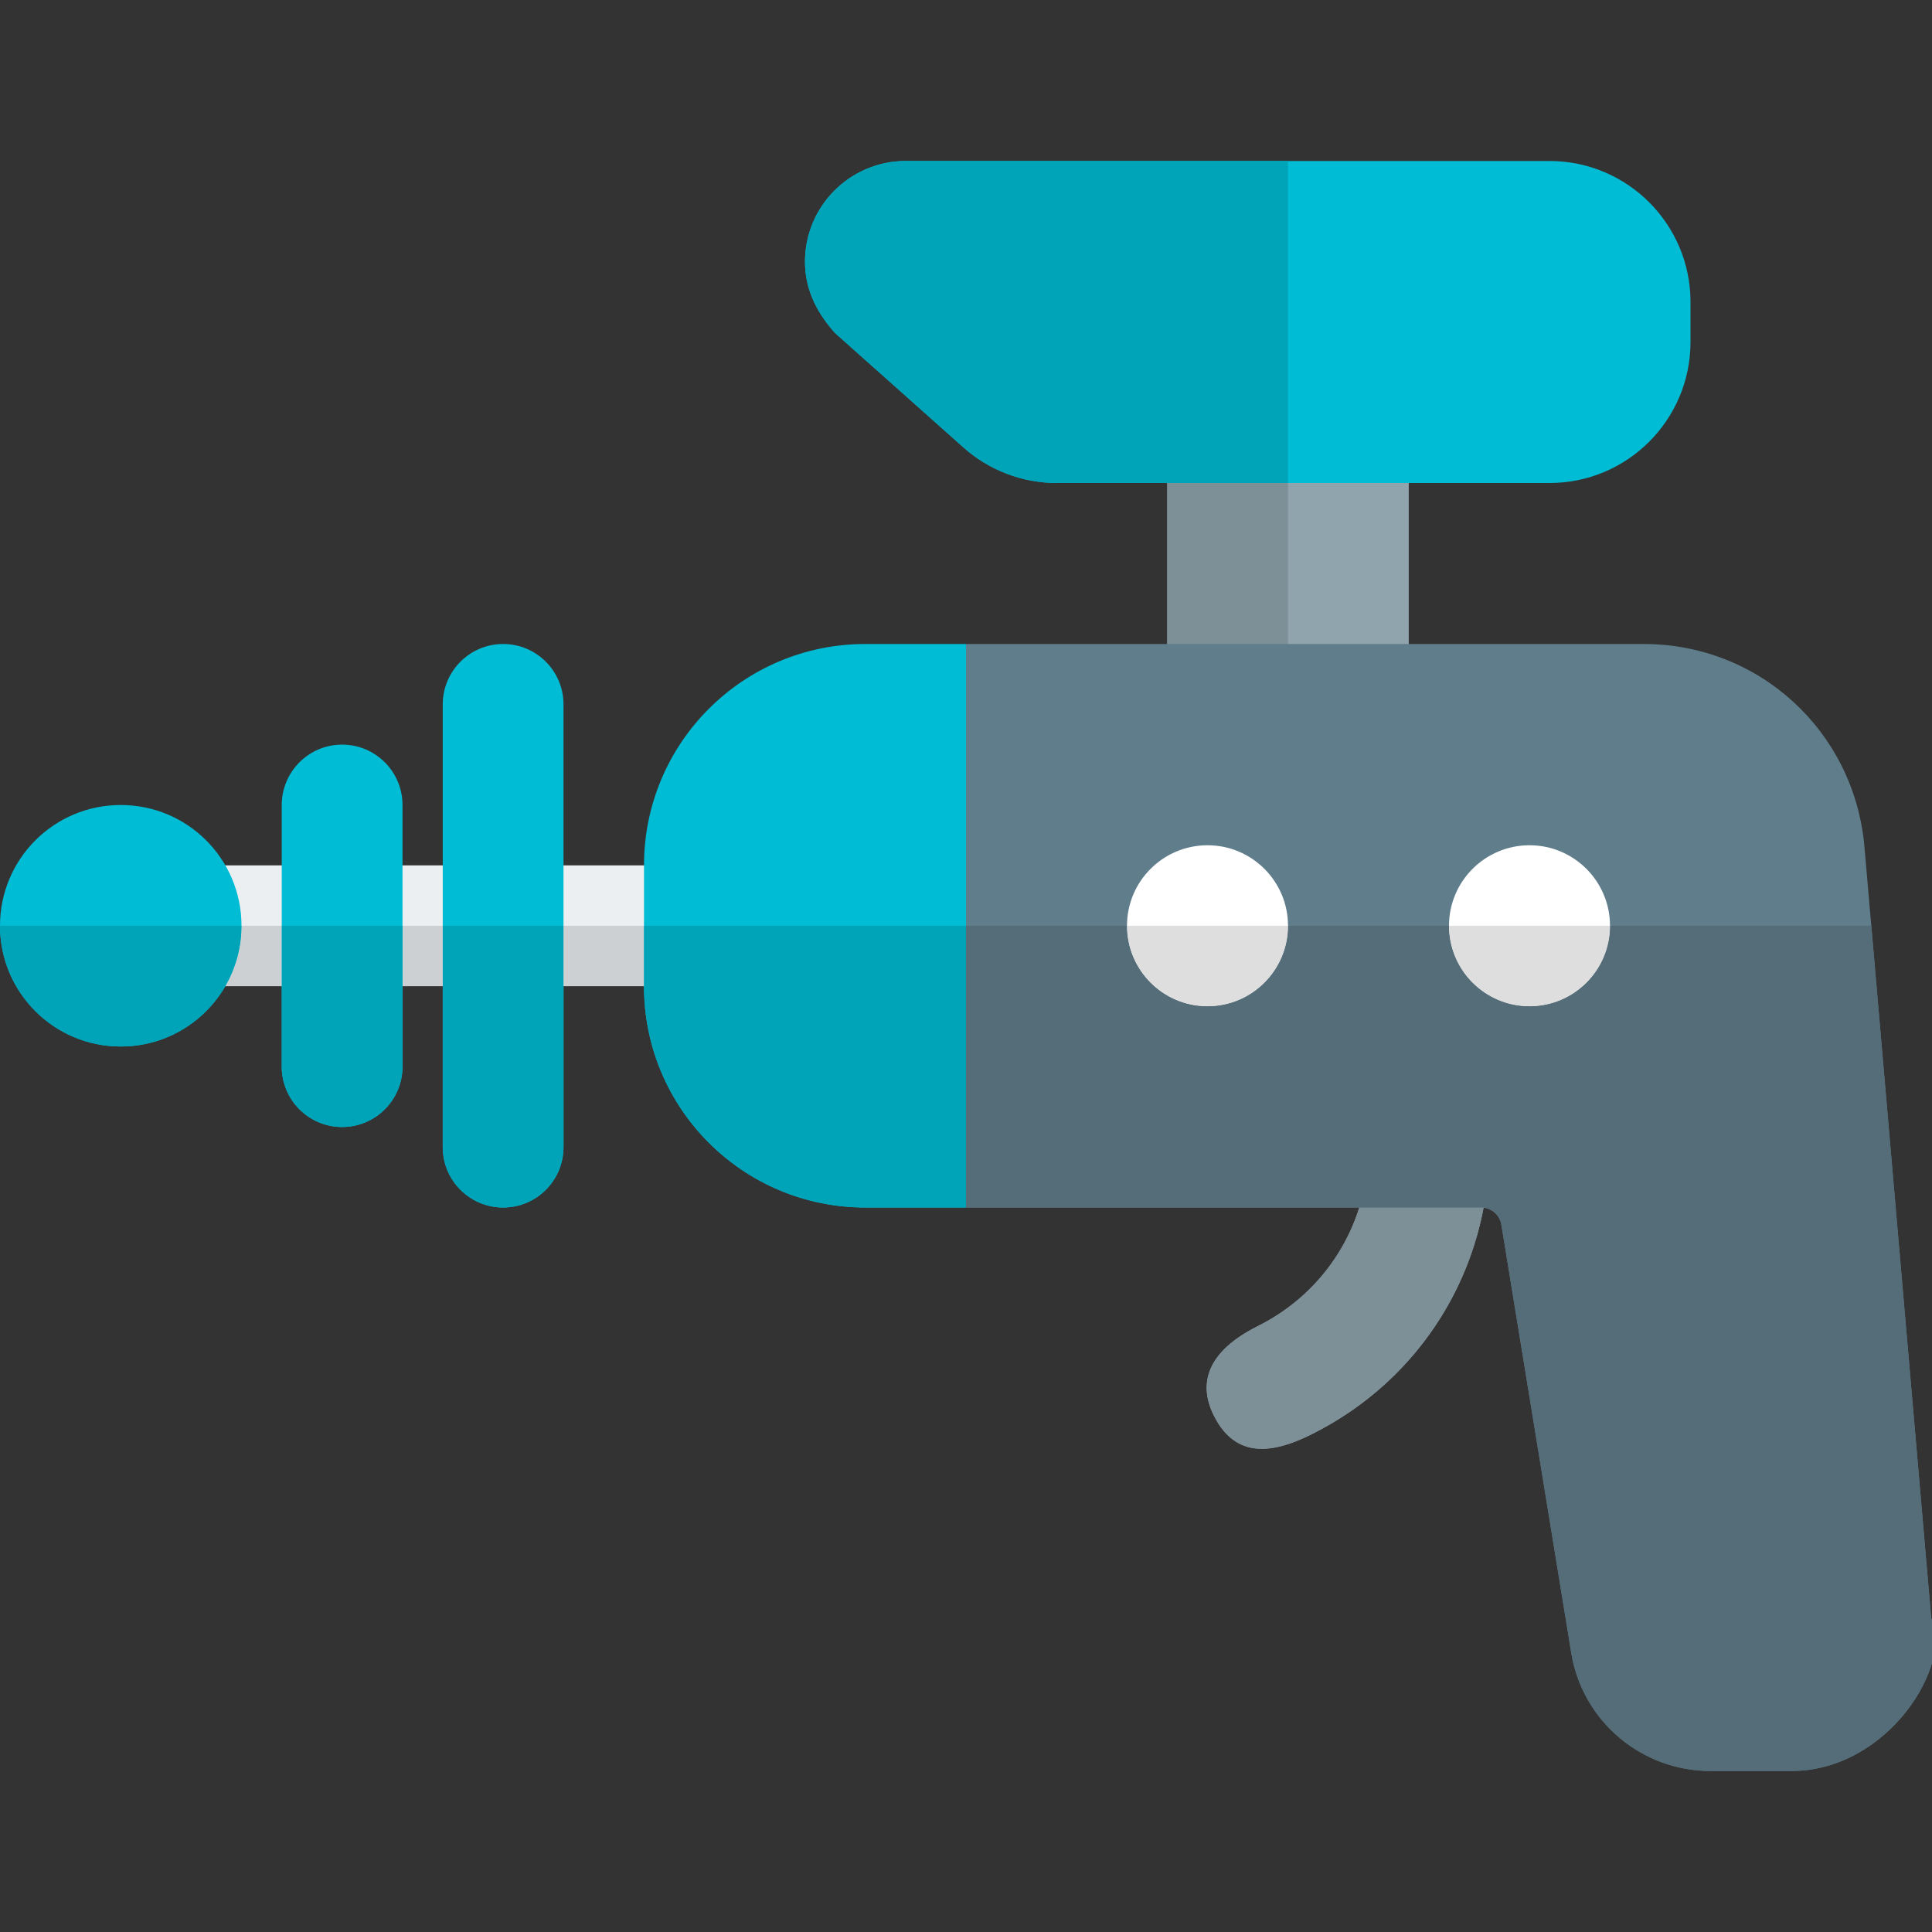 <svg id="color" enable-background="new 0 0 24 24" height="512" viewBox="0 0 24 24" width="512" xmlns="http://www.w3.org/2000/svg"><rect x="0" y="0" width="24" height="24" fill="#333333" stroke="none"/><path d="m17.5 8.5h-3v-3h3z" fill="#90a4ae"/><path d="m19.25 6h-6.119c-.43 0-.843-.157-1.164-.443l-1.594-1.42c-.265-.296-.373-.587-.373-.887 0-.689.561-1.25 1.25-1.25h8c.965 0 1.75.785 1.75 1.75v.5c0 .965-.785 1.75-1.75 1.75z" fill="#00bcd4"/><path d="m16 6h-1.5v2.5h1.5z" fill="#7d8f97"/><path d="m16 2h-4.75c-.689 0-1.25.561-1.25 1.25 0 .3.108.591.373.887l1.594 1.42c.321.286.734.443 1.164.443h1.369 1.5z" fill="#00a4b9"/><path d="m15.079 17.585c-.197-.395-.091-.793.546-1.112.848-.423 1.375-1.275 1.375-2.223 0-.414.336-.75.75-.75s.75.336.75.75c0 1.52-.844 2.886-2.204 3.565-.484.243-.946.312-1.217-.23z" fill="#90a4ae"/><path d="m23.99 20.1-.83-9.59c-.13-1.43-1.31-2.51-2.74-2.51h-8.42v7h6.4c.12 0 .23.09.25.21l.87 5.33c.14.84.87 1.46 1.73 1.46h1c1.218 0 2.019-1.342 1.74-1.9z" fill="#607d8b"/><path d="m8.5 12.25h-6c-.414 0-.75-.336-.75-.75s.336-.75.75-.75h6c.414 0 .75.336.75.75s-.336.75-.75.75z" fill="#eceff1"/><g fill="#00bcd4"><path d="m3 11.5c0 .829-.671 1.5-1.5 1.5s-1.5-.671-1.5-1.5.671-1.5 1.5-1.5 1.5.671 1.5 1.5z"/><path d="m4.25 14c-.414 0-.75-.336-.75-.75v-3.25c0-.414.336-.75.75-.75s.75.336.75.75v3.25c0 .414-.336.75-.75.75z"/><path d="m6.25 15c-.414 0-.75-.336-.75-.75v-5.5c0-.414.336-.75.75-.75s.75.336.75.75v5.5c0 .414-.336.75-.75.75z"/></g><path d="m16 11.5c0 .552-.448 1-1 1s-1-.448-1-1 .448-1 1-1 1 .448 1 1z" fill="#fff"/><path d="m20 11.5c0 .552-.448 1-1 1s-1-.448-1-1 .448-1 1-1 1 .448 1 1z" fill="#fff"/><path d="m10.75 8c-1.52 0-2.75 1.23-2.75 2.75v1.5c0 1.52 1.23 2.75 2.75 2.75h1.25v-7z" fill="#00bcd4"/><path d="m18.4 15h-1.514c-.198.632-.645 1.166-1.26 1.474-.637.319-.744.717-.546 1.112.15.299.358.412.596.412.193 0 .405-.074.621-.182 1.131-.565 1.905-1.605 2.133-2.814-.01-.001-.02-.002-.03-.002z" fill="#7d8f97"/><path d="m23.246 11.5h-3.246c0 .552-.448 1-1 1s-1-.448-1-1h-2c0 .552-.448 1-1 1s-1-.448-1-1h-2v3.5h4.886 1.514c.01 0 .02.001.03.002.108.013.202.098.22.208l.87 5.33c.14.84.87 1.46 1.73 1.46h1c1.218 0 2.019-1.342 1.74-1.9z" fill="#546d79"/><path d="m3.5 11.5h-.5c0 .273-.073.529-.201.75h.701zm2 0h-.5v.75h.5zm2.5 0h-1v.75h1z" fill="#cdd0d2"/><path d="m3 11.5h-3c0 .829.671 1.5 1.5 1.5.555 0 1.04-.302 1.299-.75.128-.221.201-.477.201-.75z" fill="#00a4b9"/><path d="m5 11.5h-1.5v.75 1c0 .414.336.75.75.75s.75-.336.75-.75v-1z" fill="#00a4b9"/><path d="m7 11.5h-1.5v.75 2c0 .414.336.75.75.75s.75-.336.75-.75v-2z" fill="#00a4b9"/><path d="m16 11.5h-2c0 .552.448 1 1 1s1-.448 1-1z" fill="#dedede"/><path d="m20 11.5h-2c0 .552.448 1 1 1s1-.448 1-1z" fill="#dedede"/><path d="m12 11.5h-4v.75c0 1.52 1.23 2.75 2.75 2.75h1.25z" fill="#00a4b9"/></svg>